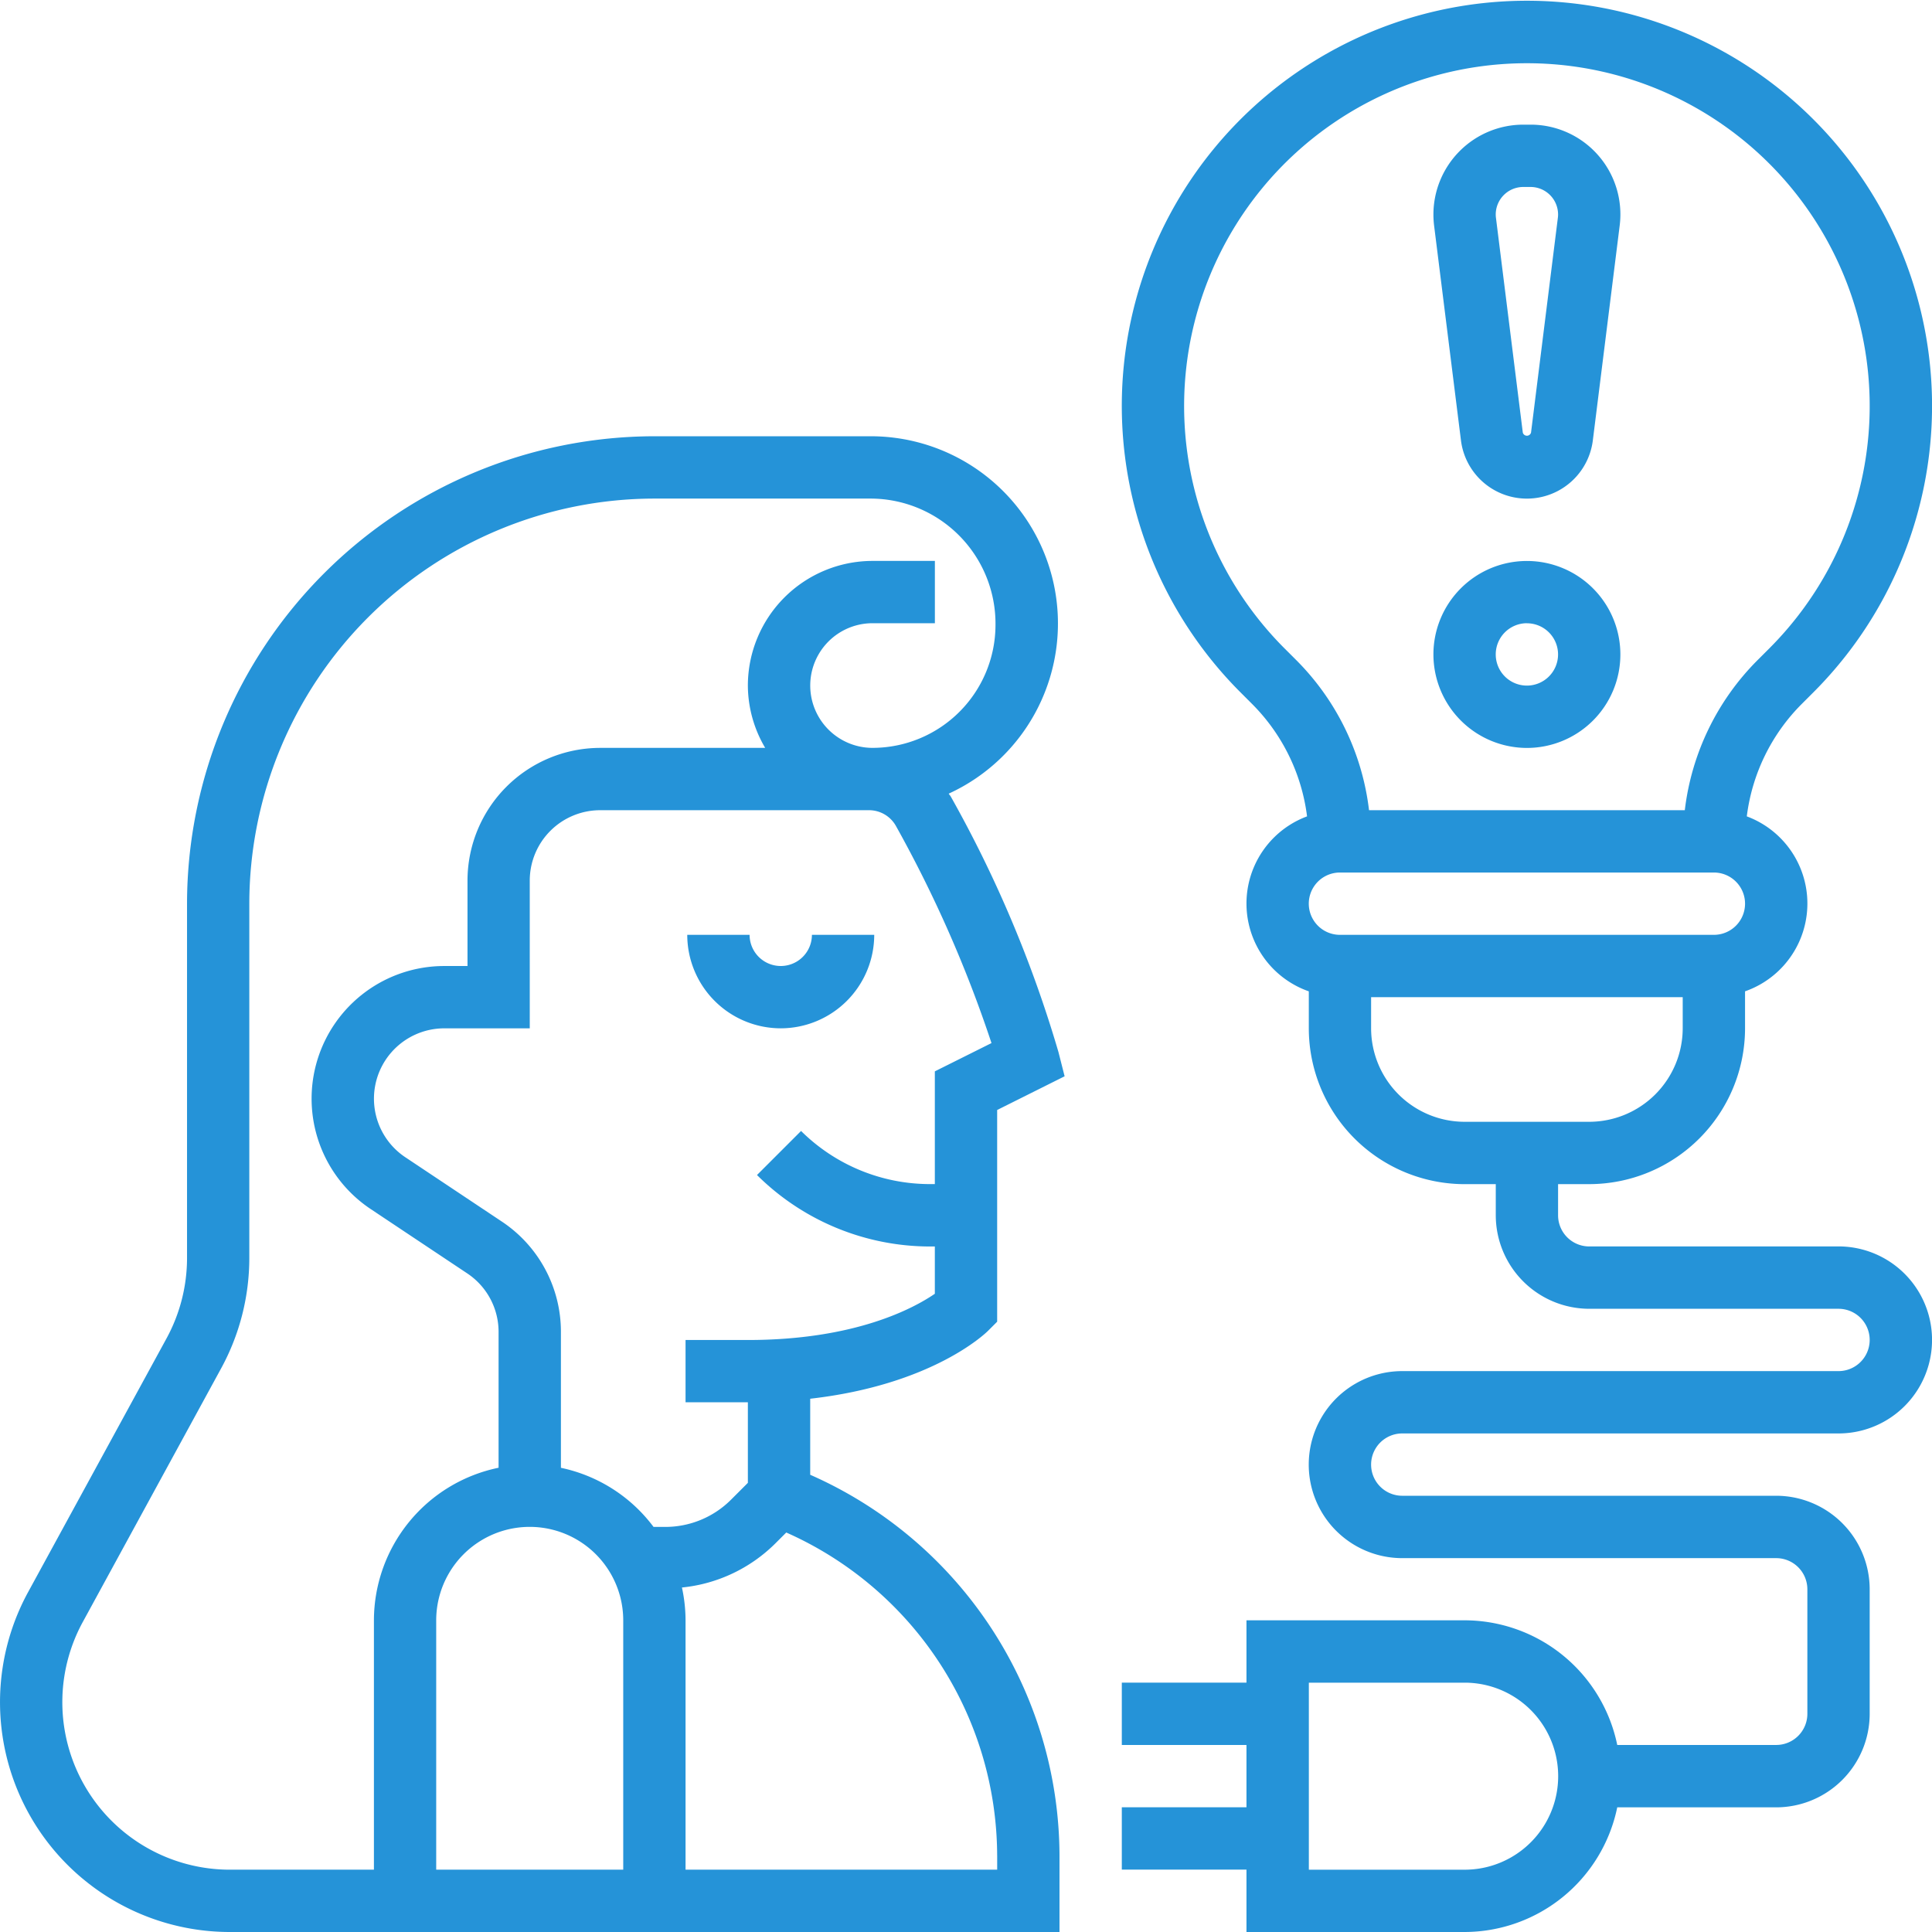 <svg id="leer" xmlns="http://www.w3.org/2000/svg" width="94" height="94" viewBox="0 0 94 94">
  <g id="Group_32" data-name="Group 32">
    <path id="Path_56" data-name="Path 56" d="M48.34,20.363a3.233,3.233,0,0,0,6.416,0L56.062,9.915A4.365,4.365,0,0,0,51.726,5h-.355A4.375,4.375,0,0,0,47,9.371a4.571,4.571,0,0,0,.033.541ZM51.371,8.032h.355a1.34,1.34,0,0,1,1.339,1.339,1.225,1.225,0,0,1-.011.165L51.749,19.984a.208.208,0,0,1-.4,0L50.043,9.535a1.187,1.187,0,0,1-.011-.164A1.34,1.34,0,0,1,51.371,8.032Z" transform="translate(22.742 1.065)" fill="#2593d8"/>
    <path id="Path_57" data-name="Path 57" d="M51.548,28.1A4.548,4.548,0,1,0,47,23.548,4.554,4.554,0,0,0,51.548,28.1Zm0-6.065a1.516,1.516,0,1,1-1.516,1.516A1.518,1.518,0,0,1,51.548,22.032Z" transform="translate(22.742 8.29)" fill="#2593d8"/>
    <path id="Path_58" data-name="Path 58" d="M49.072,58.524l.444-.444v-10.3l3.282-1.64-.3-1.18a59.368,59.368,0,0,0-5.238-12.429c-.029-.053-.074-.091-.1-.143A9.108,9.108,0,0,0,43.37,15H32.839A22.768,22.768,0,0,0,10.1,37.742V54.988a8.176,8.176,0,0,1-.995,3.9L2.365,71.241a11.181,11.181,0,0,0,9.817,16.533H52.549V84.051A20.312,20.312,0,0,0,40.42,65.528v-3.7C46.363,61.153,48.949,58.647,49.072,58.524ZM12.182,84.742a8.149,8.149,0,0,1-7.155-12.05L11.765,60.34a11.212,11.212,0,0,0,1.365-5.352V37.742a19.733,19.733,0,0,1,19.71-19.71h10.53a6.089,6.089,0,0,1,6.065,6.146,5.988,5.988,0,0,1-5.981,5.983,3.032,3.032,0,1,1,0-6.065h3.032V21.065H43.452a6.071,6.071,0,0,0-6.065,6.065,6,6,0,0,0,.843,3.032H30.2a6.461,6.461,0,0,0-6.454,6.454v4.159H22.616A6.454,6.454,0,0,0,19.036,52.6l4.7,3.132a3.416,3.416,0,0,1,1.522,2.847v6.607a7.594,7.594,0,0,0-6.065,7.428V84.742Zm19.141,0h-9.1V72.613a4.548,4.548,0,1,1,9.1,0Zm18.194-.691v.691H34.355V72.613a7.586,7.586,0,0,0-.176-1.6,7.5,7.5,0,0,0,4.541-2.141l.535-.535A17.254,17.254,0,0,1,49.516,84.051ZM37.387,65.921l-.811.811a4.521,4.521,0,0,1-3.217,1.333h-.52c-.014,0-.027,0-.041,0a7.566,7.566,0,0,0-4.507-2.876V58.578a6.436,6.436,0,0,0-2.875-5.37l-4.7-3.132a3.423,3.423,0,0,1,1.9-6.269h4.159V36.616A3.426,3.426,0,0,1,30.2,33.194H43.274a1.5,1.5,0,0,1,1.325.781A61.162,61.162,0,0,1,49.24,44.524L46.484,45.9v5.485h-.261A8.9,8.9,0,0,1,39.975,48.8l-2.144,2.144a11.952,11.952,0,0,0,8.392,3.477h.261v2.3c-1.036.71-3.881,2.25-9.1,2.25H34.355V62h3.032Z" transform="translate(-1 6.226)" fill="#2593d8"/>
    <path id="Path_59" data-name="Path 59" d="M27.6,35.548A4.554,4.554,0,0,0,32.152,31H29.12a1.516,1.516,0,1,1-3.032,0H23.055A4.553,4.553,0,0,0,27.6,35.548Z" transform="translate(10.383 14.484)" fill="#2593d8"/>
    <path id="Path_60" data-name="Path 60" d="M71.871,61.645H59.742a1.517,1.517,0,0,1-1.516-1.516V58.613h1.516a7.589,7.589,0,0,0,7.581-7.581v-1.8a4.524,4.524,0,0,0,.085-8.512,9.375,9.375,0,0,1,2.687-5.482l.552-.552a19.711,19.711,0,1,0-27.873,0l.552.552a9.392,9.392,0,0,1,2.687,5.482,4.525,4.525,0,0,0,.085,8.513v1.8a7.589,7.589,0,0,0,7.581,7.581h1.516v1.516a4.554,4.554,0,0,0,4.548,4.548H71.871a1.516,1.516,0,1,1,0,3.032H50.645a4.548,4.548,0,0,0,0,9.1H68.839a1.517,1.517,0,0,1,1.516,1.516v6.065A1.517,1.517,0,0,1,68.839,85.9H61.105a7.594,7.594,0,0,0-7.428-6.065H43.065v3.032H37V85.9h6.065v3.032H37v3.032h6.065V95H53.677a7.6,7.6,0,0,0,7.428-6.065h7.734a4.554,4.554,0,0,0,4.548-4.548V78.323a4.554,4.554,0,0,0-4.548-4.548H50.645a1.516,1.516,0,1,1,0-3.032H71.871a4.548,4.548,0,0,0,0-9.1ZM65.807,46.484H47.613a1.516,1.516,0,0,1,0-3.032H65.807a1.516,1.516,0,0,1,0,3.032ZM44.917,32.548a16.678,16.678,0,1,1,23.585,0l-.552.552a12.388,12.388,0,0,0-3.558,7.32H49.028a12.388,12.388,0,0,0-3.558-7.32Zm4.212,18.485V49.516H64.29v1.516a4.554,4.554,0,0,1-4.548,4.548H53.677A4.554,4.554,0,0,1,49.129,51.032Zm4.548,40.936H46.1v-9.1h7.581a4.548,4.548,0,1,1,0,9.1Z" transform="translate(17.581 -1)" fill="#2593d8"/>
  </g>
</svg>
